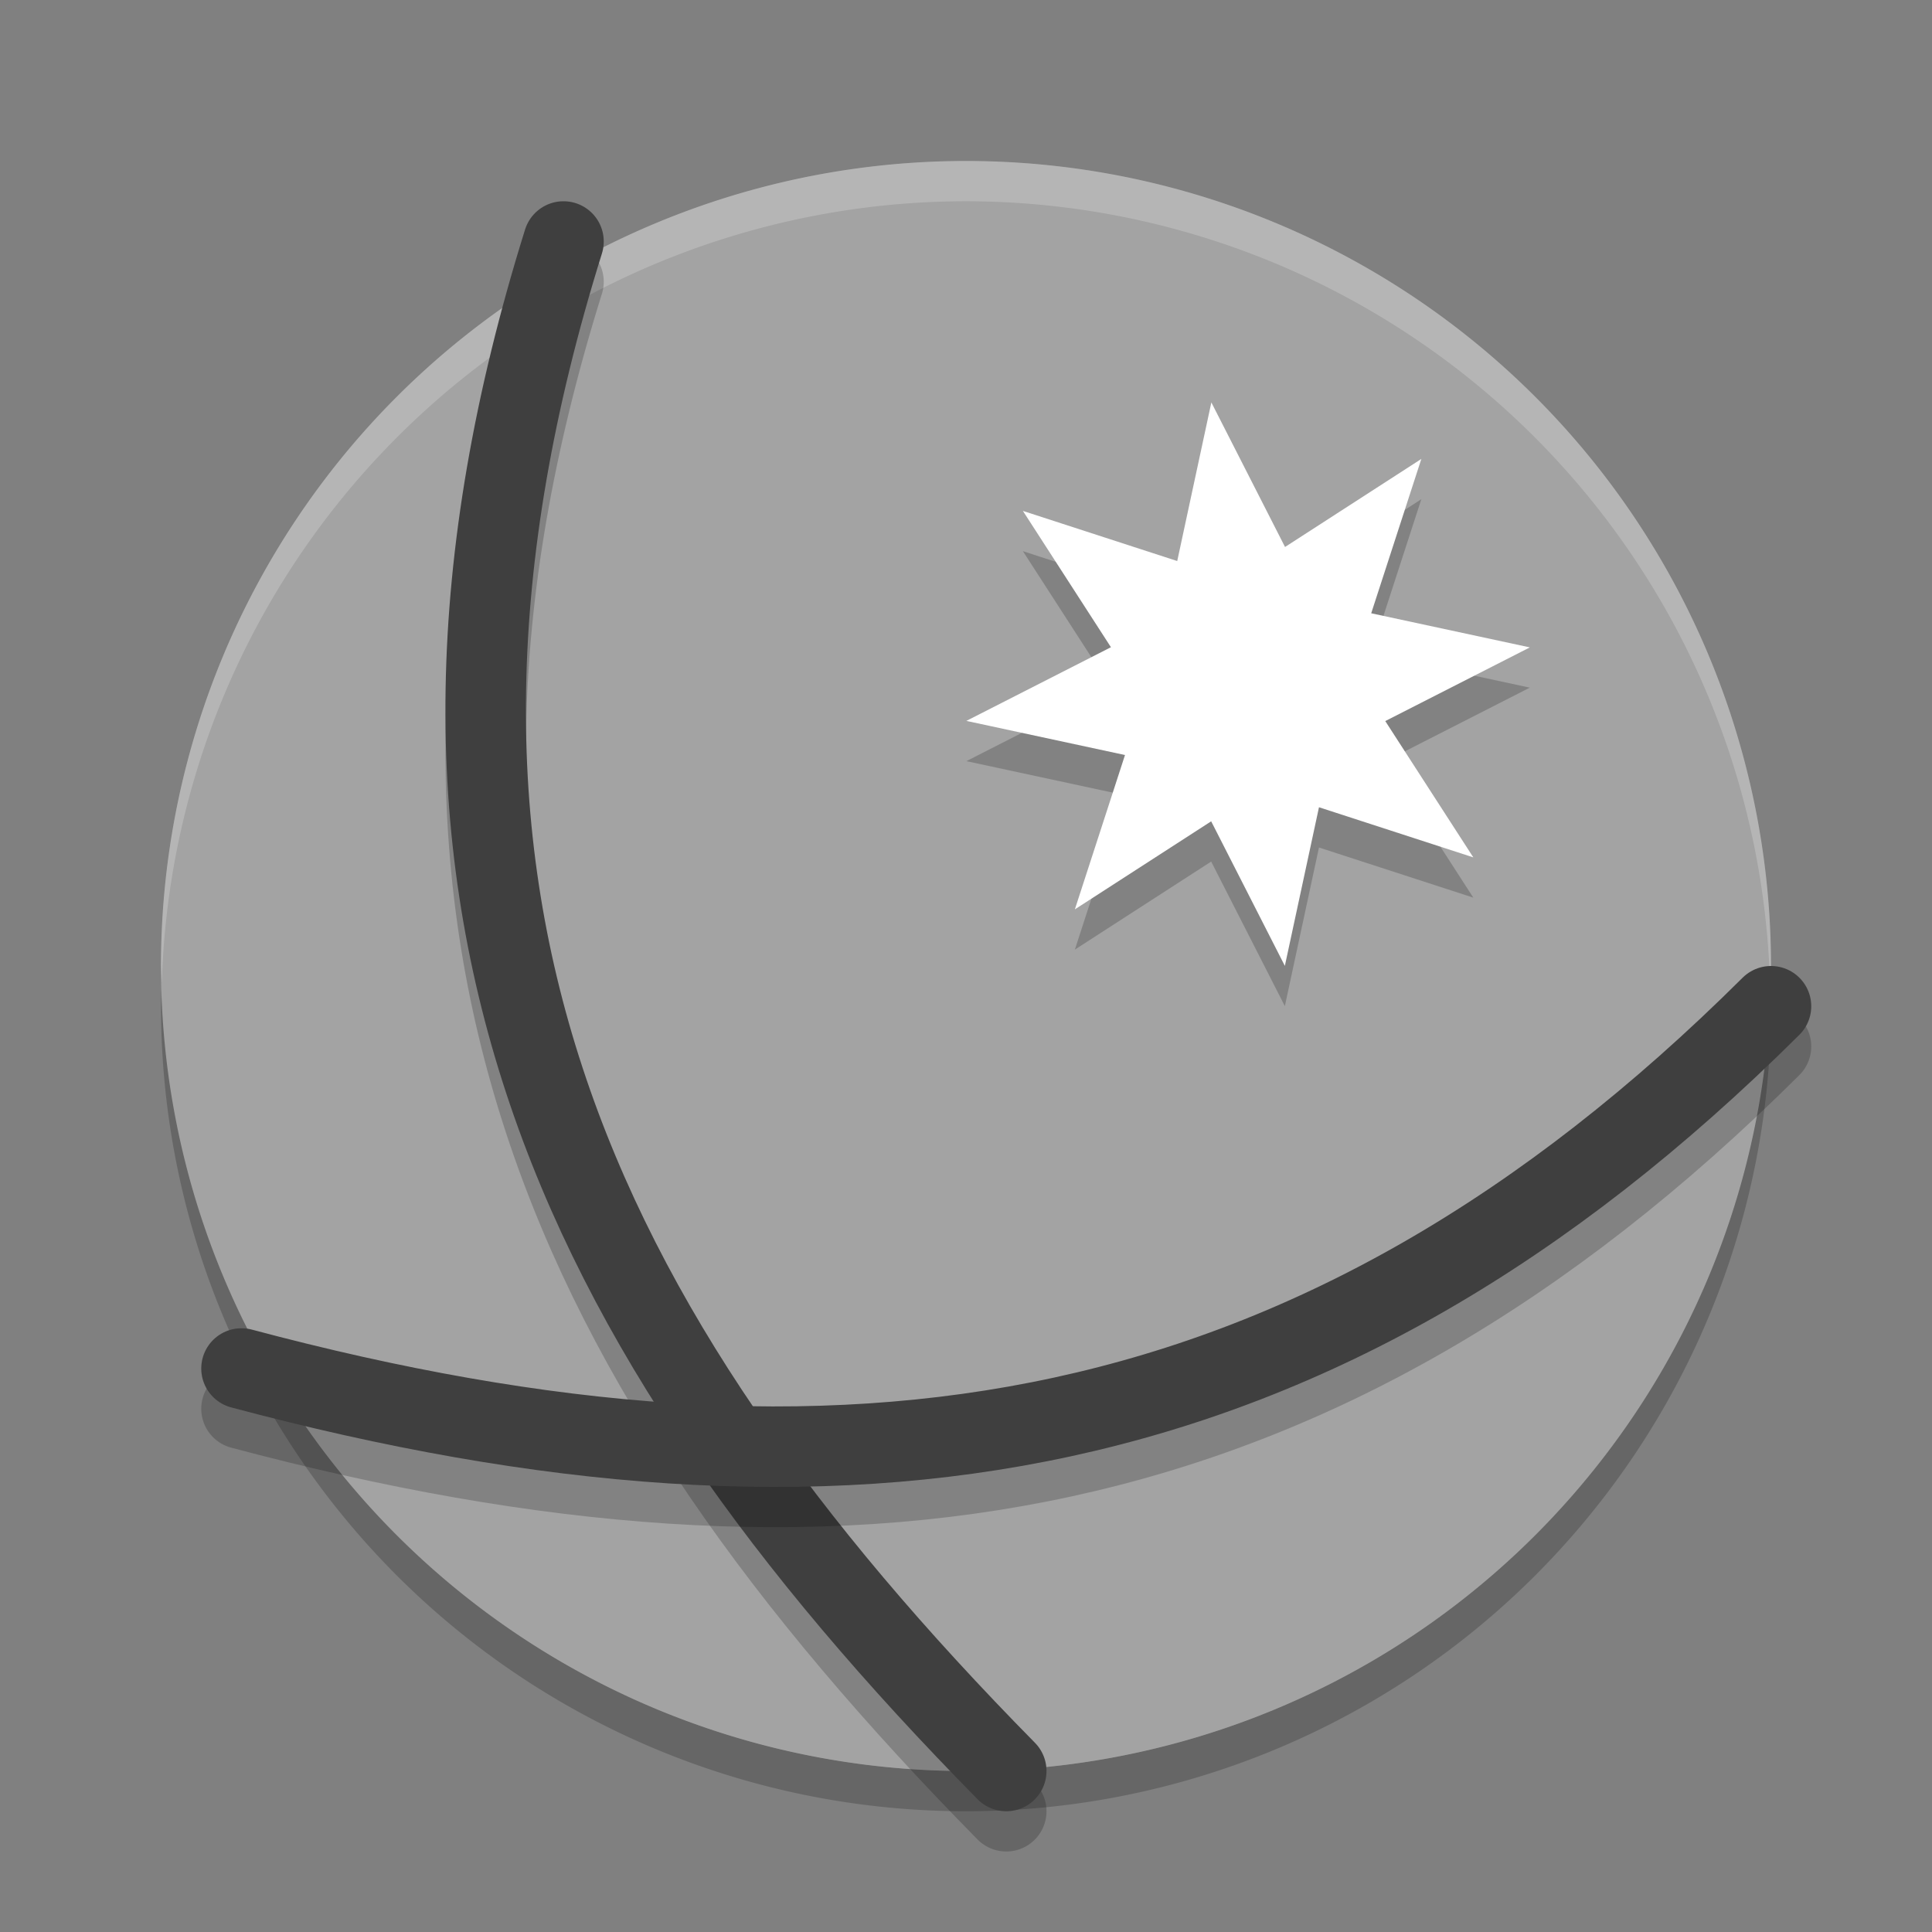 <svg xmlns="http://www.w3.org/2000/svg" width="48" height="48" version="1.1" viewBox="0 0 48 48">
 <rect x="0" y="0" width="48" height="48" fill="#808080" stroke="none"/>
 <path opacity=".2" d="m4.021 24.418a20 20 0 0 0 -0.021 0.582 20 20 0 0 0 20 20 20 20 0 0 0 20 -20 20 20 0 0 0 -0.021 -0.418 20 20 0 0 1 -19.979 19.418 20 20 0 0 1 -19.978 -19.582z"/>
 <path style="fill:#a3a3a3" d="M 34,6.679 A 20,20 0 0 0 6.679,14 20,20 0 0 0 14,41.321 20,20 0 0 0 41.321,34 20,20 0 0 0 34,6.679 Z"/>
 <path fill="#ffffff" opacity=".2" d="m24 4a20 20 0 0 0 -20 20 20 20 0 0 0 0.021 0.418 20 20 0 0 1 19.978 -19.418 20 20 0 0 1 19.979 19.582 20 20 0 0 0 0.021 -0.582 20 20 0 0 0 -20 -20z"/>
 <path style="opacity:0.2" d="m 26.721,7.139 1.35,3.797 3.639,-1.73 -1.73,3.639 3.797,1.35 -3.797,1.35 1.73,3.639 -3.639,-1.73 -1.35,3.797 -1.35,-3.797 -3.639,1.73 1.73,-3.639 -3.797,-1.35 3.797,-1.35 -1.73,-3.639 3.639,1.73 z" transform="matrix(0.793,0.61,-0.61,0.793,18.478,-9.559)"/>
 <path style="fill:#ffffff" d="m 26.721,7.139 1.35,3.797 3.639,-1.73 -1.73,3.639 3.797,1.35 -3.797,1.35 1.73,3.639 -3.639,-1.73 -1.35,3.797 -1.35,-3.797 -3.639,1.73 1.73,-3.639 -3.797,-1.35 3.797,-1.35 -1.73,-3.639 3.639,1.73 z" transform="matrix(0.793,0.61,-0.61,0.793,18.478,-10.559)"/>
 <path style="opacity:0.2;fill:none;stroke:#000000;stroke-width:2;stroke-linecap:round;stroke-linejoin:round" d="M 14,7 C 9,23 14.059,33.891 25,45"/>
 <path style="fill:none;stroke:#3f3f3f;stroke-width:2;stroke-linecap:round;stroke-linejoin:round" d="M 14,6 C 9,22 14.059,32.891 25,44"/>
 <path style="opacity:0.2;fill:none;stroke:#000000;stroke-width:2;stroke-linecap:round;stroke-linejoin:round" d="m 44,26 c -11.265,11.208 -23,13 -38,9"/>
 <path style="fill:none;stroke:#3f3f3f;stroke-width:2;stroke-linecap:round;stroke-linejoin:round" d="M 44,25 C 32.735,36.208 21,38 6,34"/>
</svg>
